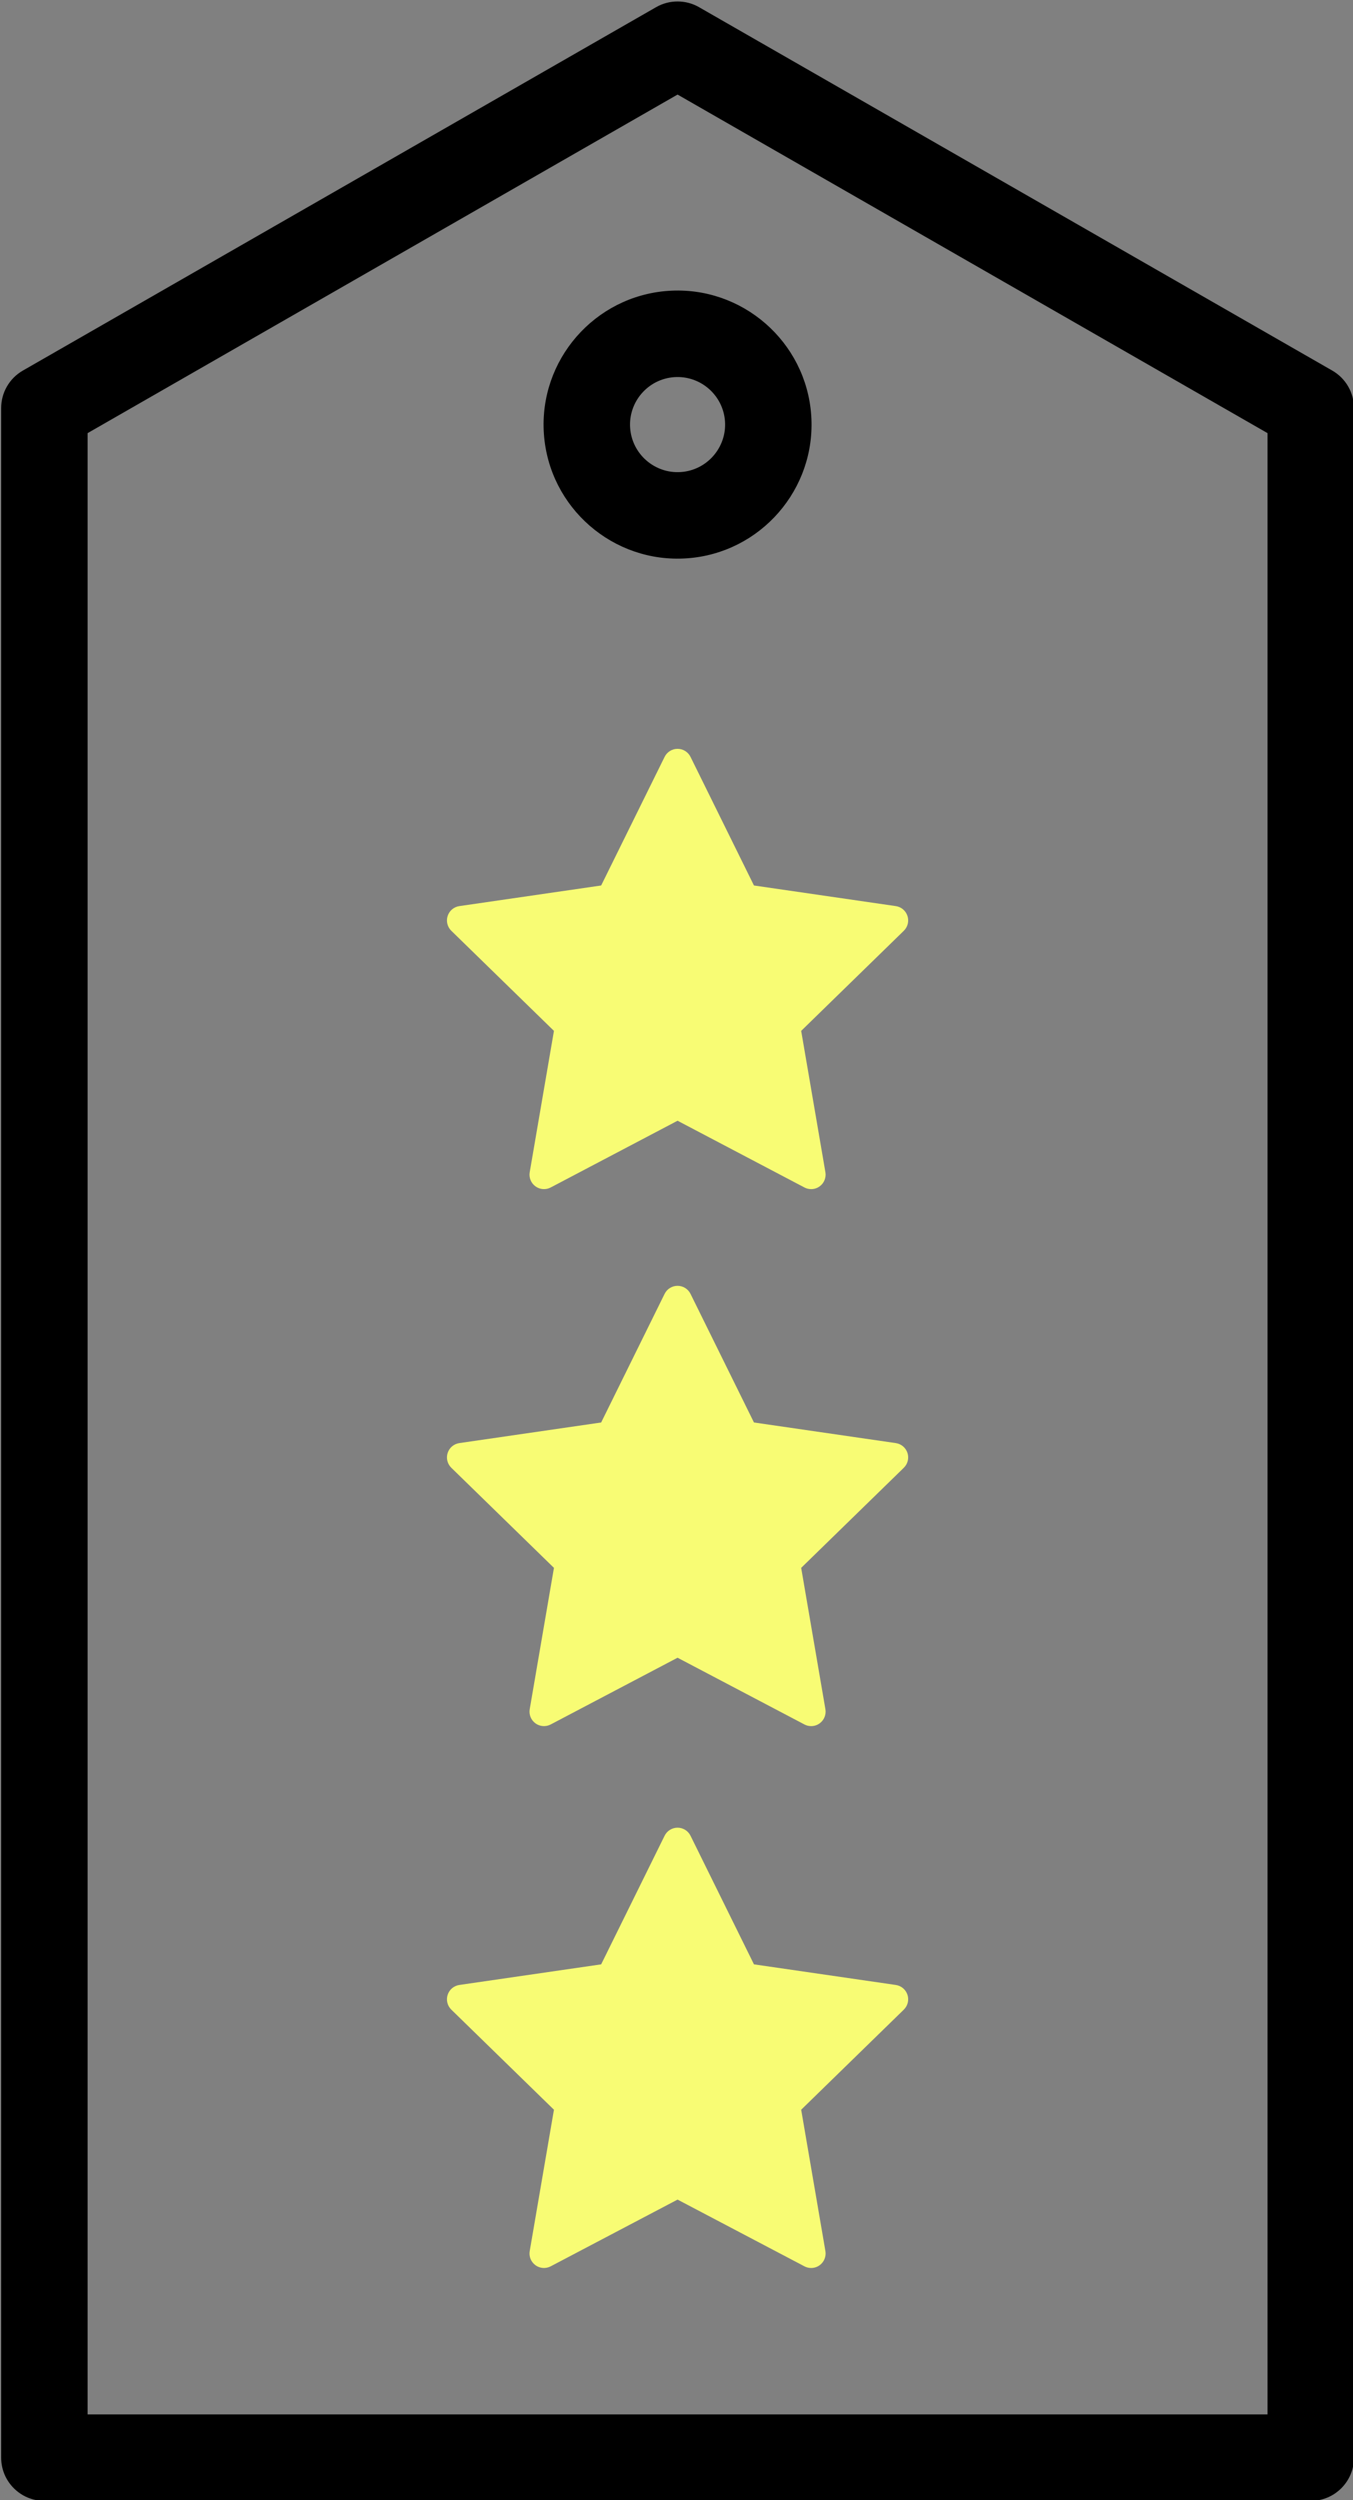 <svg viewBox="0 0 270.921 500.367" xmlns="http://www.w3.org/2000/svg" width="270.921px" height="500.367px" >
  <rect x="0" y="0" width="270.921" height="500.367" fill="#808080" stroke="none"/>
  <rect x="0" y="0" width="270.921" height="500.367" style="fill: white; fill-opacity: 0; pointer-events: none;"/>
  <g transform="matrix(0.977, 0, 0, 0.977, -114.44, 0.292)">
    <g>
      <g transform="rotate(180 256.001 256.001)">
        <path d="m385.773,0l-259.544,0c-4.893,0 -8.859,3.966 -8.859,8.859l0,419.847c0,3.174 1.698,6.105 4.452,7.685l129.772,74.437c1.364,0.783 2.885,1.174 4.407,1.174c1.521,0 3.043,-0.392 4.407,-1.174l129.772,-74.437c2.753,-1.579 4.452,-4.511 4.452,-7.685l0,-419.847c-0.001,-4.893 -3.967,-8.859 -8.859,-8.859zm-8.859,423.575l-120.913,69.355l-120.913,-69.355l0,-405.858l241.827,0l0,405.858l-0.001,0z"/>
      </g>
      <g transform="rotate(-94 256.001 86.678)">
        <path d="m256.001,59.217c-15.141,0 -27.46,12.319 -27.46,27.462c0,15.141 12.319,27.46 27.46,27.46s27.46,-12.319 27.46,-27.46c0,-15.143 -12.319,-27.462 -27.46,-27.462zm0,37.205c-5.373,0 -9.743,-4.371 -9.743,-9.743c0,-5.373 4.37,-9.744 9.743,-9.744c5.373,0 9.743,4.371 9.743,9.744c0,5.371 -4.37,9.743 -9.743,9.743z"/>
      </g>
         <path fill="#f8fc74" d="m303.121,187.331c-0.349,-1.073 -1.276,-1.855 -2.392,-2.017l-29.07,-4.224l-13.001,-26.342c-0.499,-1.011 -1.529,-1.652 -2.657,-1.652s-2.158,0.64 -2.657,1.652l-13.001,26.342l-29.07,4.224c-1.116,0.162 -2.043,0.944 -2.392,2.017c-0.349,1.073 -0.058,2.25 0.75,3.037l21.035,20.504l-4.966,28.953c-0.191,1.112 0.266,2.235 1.179,2.898c0.912,0.663 2.122,0.75 3.121,0.226l26.001,-13.67l26.001,13.67c0.434,0.228 0.907,0.34 1.379,0.34c0.614,0 1.226,-0.191 1.742,-0.566c0.912,-0.663 1.37,-1.787 1.179,-2.898l-4.966,-28.953l21.035,-20.504c0.808,-0.788 1.099,-1.965 0.75,-3.038z"/>
         <path fill="#f8fc74" d="m303.121,408.331c-0.349,-1.073 -1.276,-1.855 -2.392,-2.017l-29.07,-4.224l-13.001,-26.342c-0.499,-1.011 -1.529,-1.652 -2.657,-1.652s-2.158,0.64 -2.657,1.652l-13.001,26.342l-29.07,4.224c-1.116,0.162 -2.043,0.944 -2.392,2.017c-0.349,1.073 -0.058,2.25 0.75,3.037l21.035,20.504l-4.966,28.953c-0.191,1.112 0.266,2.235 1.179,2.898c0.912,0.663 2.122,0.75 3.121,0.226l26.001,-13.67l26.001,13.67c0.434,0.228 0.907,0.34 1.379,0.34c0.614,0 1.226,-0.191 1.742,-0.566c0.912,-0.663 1.37,-1.787 1.179,-2.898l-4.966,-28.953l21.035,-20.504c0.808,-0.788 1.099,-1.965 0.75,-3.038z"/>
         <path fill="#f8fc74" d="m303.121,297.331c-0.349,-1.073 -1.276,-1.855 -2.392,-2.017l-29.07,-4.224l-13.001,-26.342c-0.499,-1.011 -1.529,-1.652 -2.657,-1.652s-2.158,0.64 -2.657,1.652l-13.001,26.342l-29.07,4.224c-1.116,0.162 -2.043,0.944 -2.392,2.017c-0.349,1.073 -0.058,2.25 0.75,3.037l21.035,20.504l-4.966,28.953c-0.191,1.112 0.266,2.235 1.179,2.898c0.912,0.663 2.122,0.75 3.121,0.226l26.001,-13.67l26.001,13.67c0.434,0.228 0.907,0.34 1.379,0.34c0.614,0 1.226,-0.191 1.742,-0.566c0.912,-0.663 1.37,-1.787 1.179,-2.898l-4.966,-28.953l21.035,-20.504c0.808,-0.788 1.099,-1.965 0.75,-3.038z"/>
     </g>
  </g>
</svg>